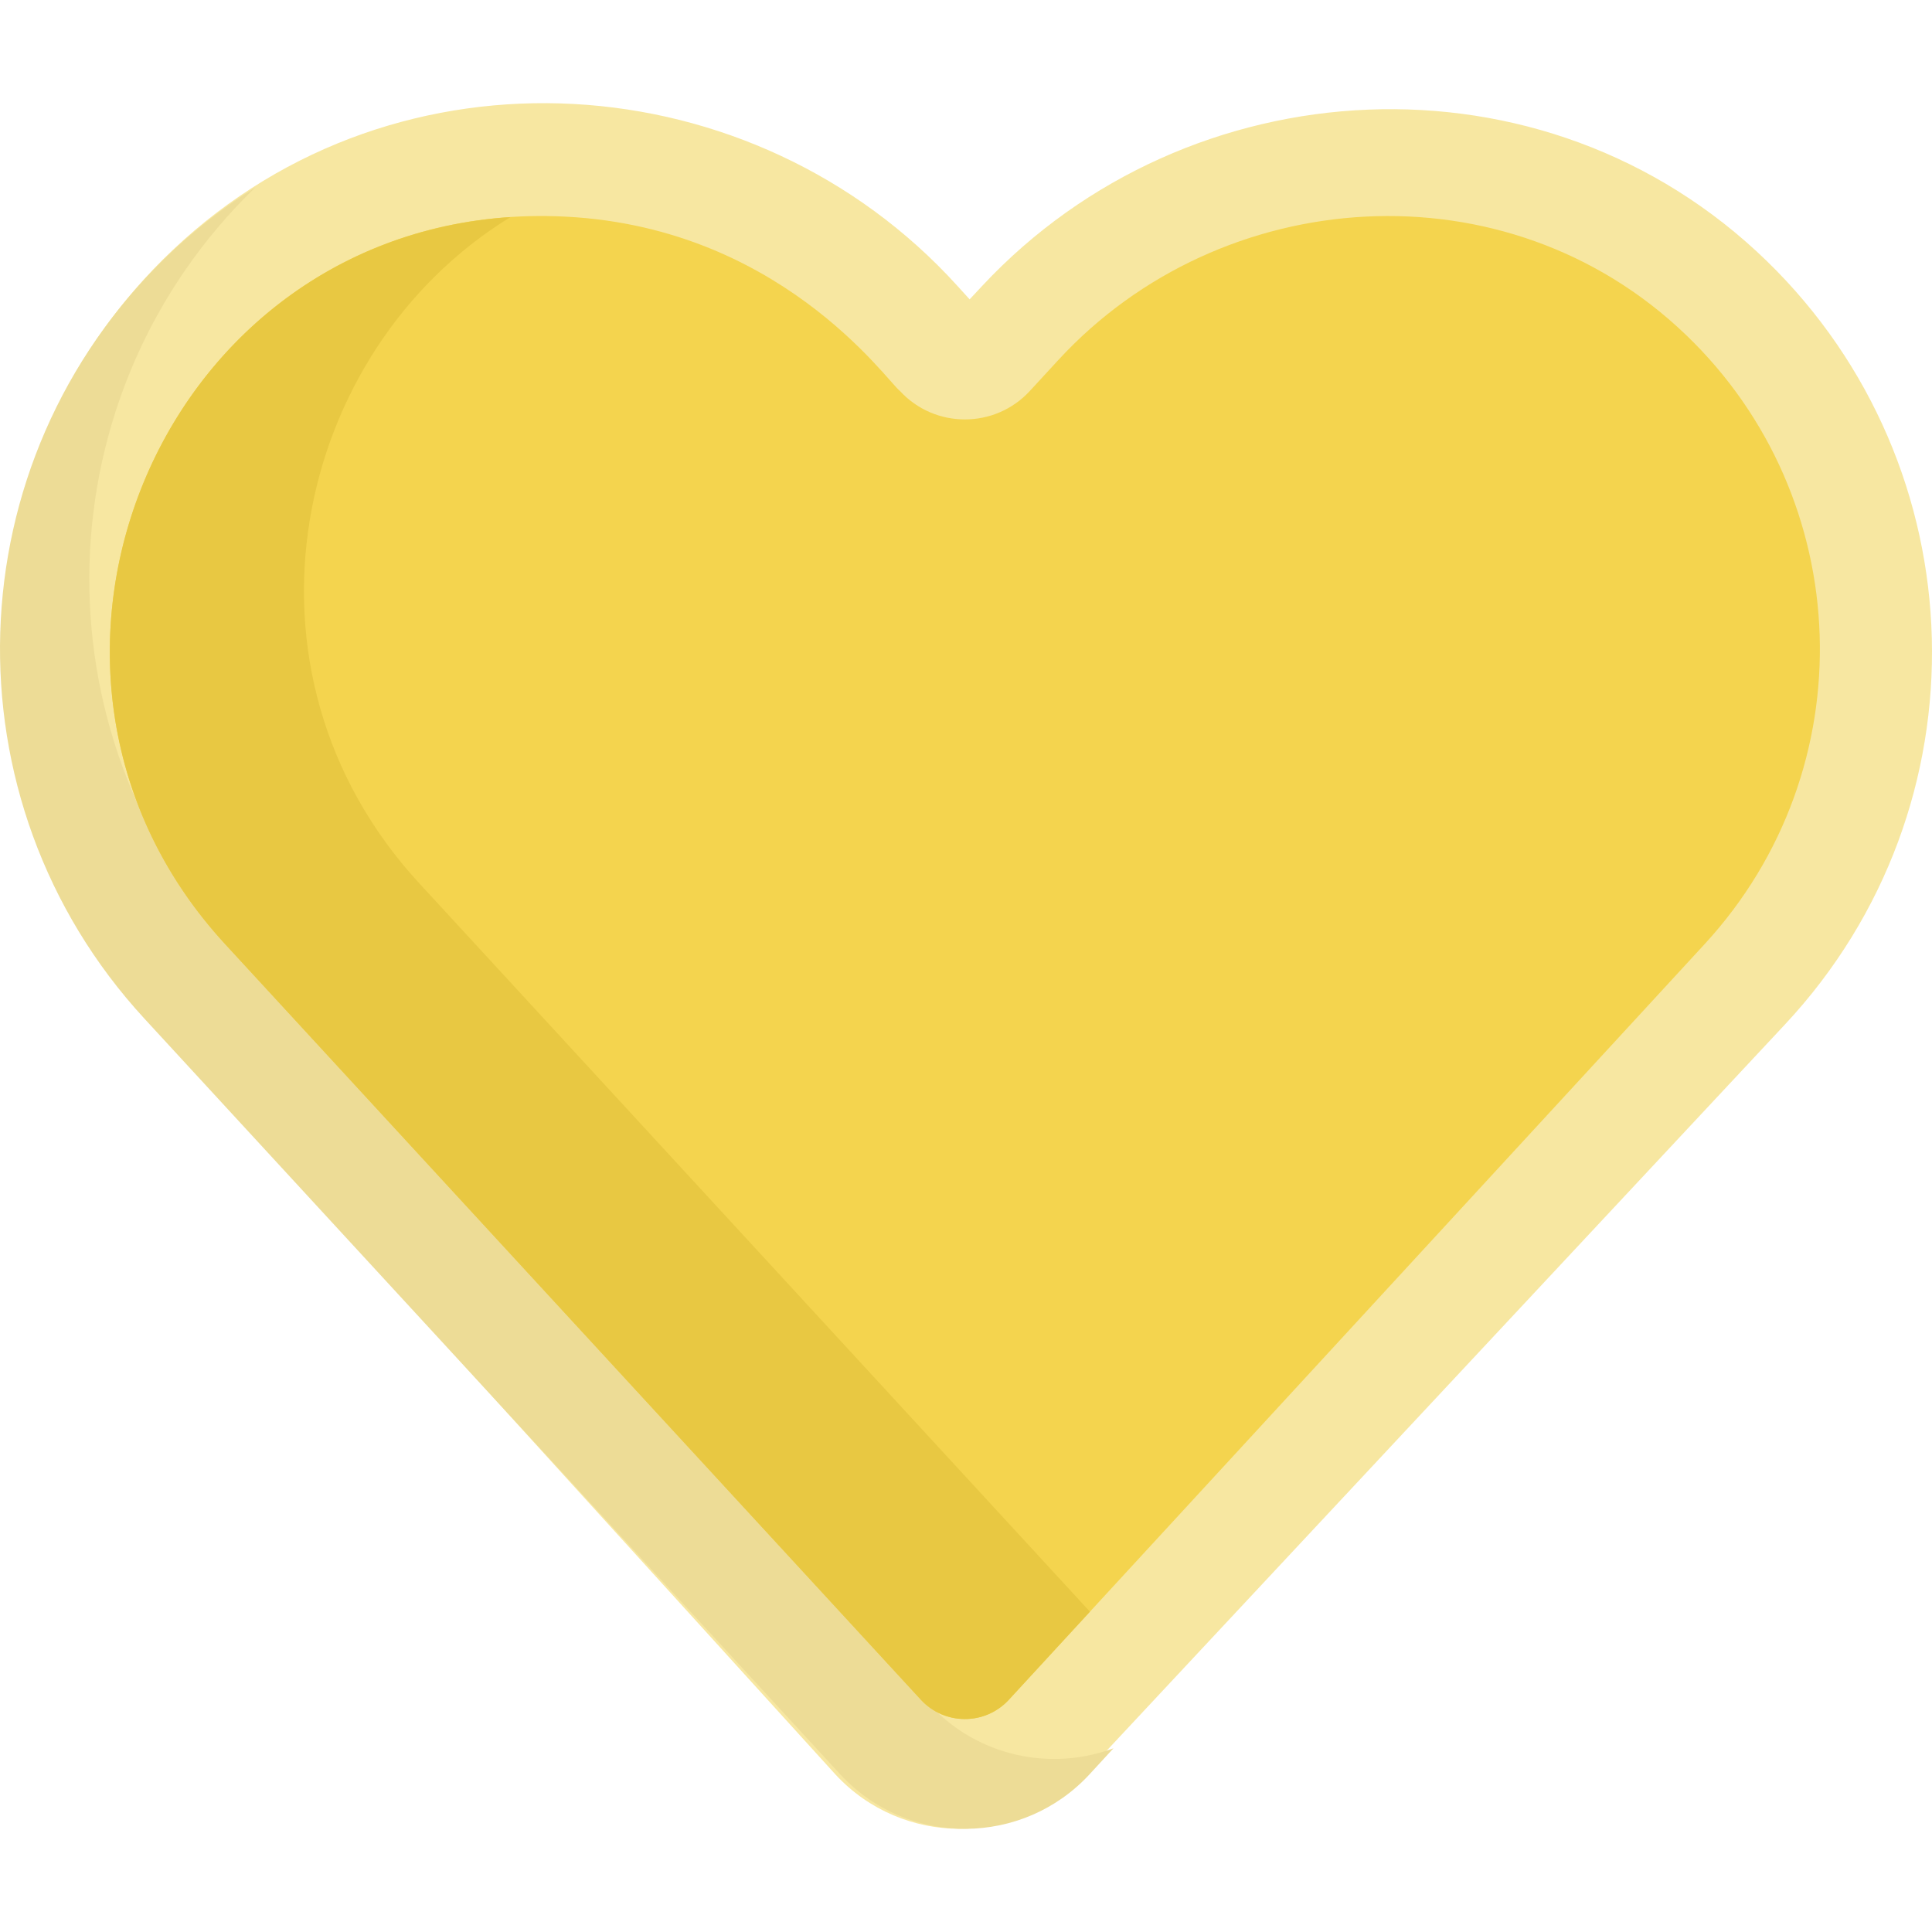 <?xml version="1.0" encoding="iso-8859-1"?>
<!-- Generator: Adobe Illustrator 19.0.0, SVG Export Plug-In . SVG Version: 6.00 Build 0)  -->
<svg version="1.1" id="Capa_1" xmlns="http://www.w3.org/2000/svg" xmlns:xlink="http://www.w3.org/1999/xlink" x="0px" y="0px"
	 viewBox="0 0 512.001 512.001" style="enable-background:new 0 0 512.001 512.001;" xml:space="preserve">
<path style="fill:#F7E7A1;" d="M221.339,470.183L221.339,470.183C209.227,456.84,50.457,281.928,38.136,268.354
	c-52.808-58.179-49.578-148.031,7.72-202.168c59.871-56.569,154.15-49.598,207.771,9.474l3.335,3.673l3.388-3.626
	c54.465-58.314,148.832-63.922,207.883-6.516l0,0c56.107,54.543,58.865,144.417,4.844,202.257
	c-4.833,5.175-60.136,64.385-109.218,116.934l-76.603,82.015C269.46,489.449,239.099,489.441,221.339,470.183z"/>
<path style="fill:#EDDC96;" d="M246.528,451.901l-0.001,0.001C234.32,438.645,74.309,264.865,61.893,251.379
	C8.827,193.748,11.254,104.236,67.681,49.647c-8.151,5.087-15.923,11.088-23.173,18.037
	c-56.912,54.543-59.503,144.416-6.282,202.217c12.417,13.485,172.428,187.265,184.635,200.523l0.001-0.001
	c17.896,19.13,48.256,18.923,65.915-0.255l6.304-6.847C278.686,469.41,259.389,465.649,246.528,451.901z"/>
<path style="fill:#F4D44E;" d="M244.043,450.451c6.263,6.799,17.011,6.846,23.317-0.003
	c8.443-9.171,176.975-192.201,184.401-200.266c42.747-46.429,40.171-118.178-5.01-161.48l0,0
	c-47.593-45.611-123.196-40.086-166.272,6.697l-7.563,8.213c-9.262,10.057-25.169,10.055-34.428-0.001
	c-3.475-2.652-32.376-44.468-91.085-46.301C44.262,54.047-8.328,176.36,59.642,250.183l71.319,77.455
	c49.997,54.299,108.589,117.933,113.047,122.773c0.011,0.012,0.023,0.025,0.034,0.037l0,0L244.043,450.451z"/>
<path style="fill:#E8C842;" d="M182.409,311.518l-71.318-77.455C59.139,177.636,77.623,92.888,135.273,57.532
	c-95.02,6.251-140.88,121.783-75.631,192.651l71.318,77.455c49.998,54.3,108.59,117.933,113.047,122.773
	c0.011,0.012,0.023,0.025,0.034,0.037l0.002,0.003c6.263,6.799,17.011,6.846,23.318-0.003c1.678-1.823,9.684-10.517,21.487-23.336
	C271.419,408.185,223.95,356.632,182.409,311.518z"/>
<g>
</g>
<g>
</g>
<g>
</g>
<g>
</g>
<g>
</g>
<g>
</g>
<g>
</g>
<g>
</g>
<g>
</g>
<g>
</g>
<g>
</g>
<g>
</g>
<g>
</g>
<g>
</g>
<g>
</g>
</svg>
